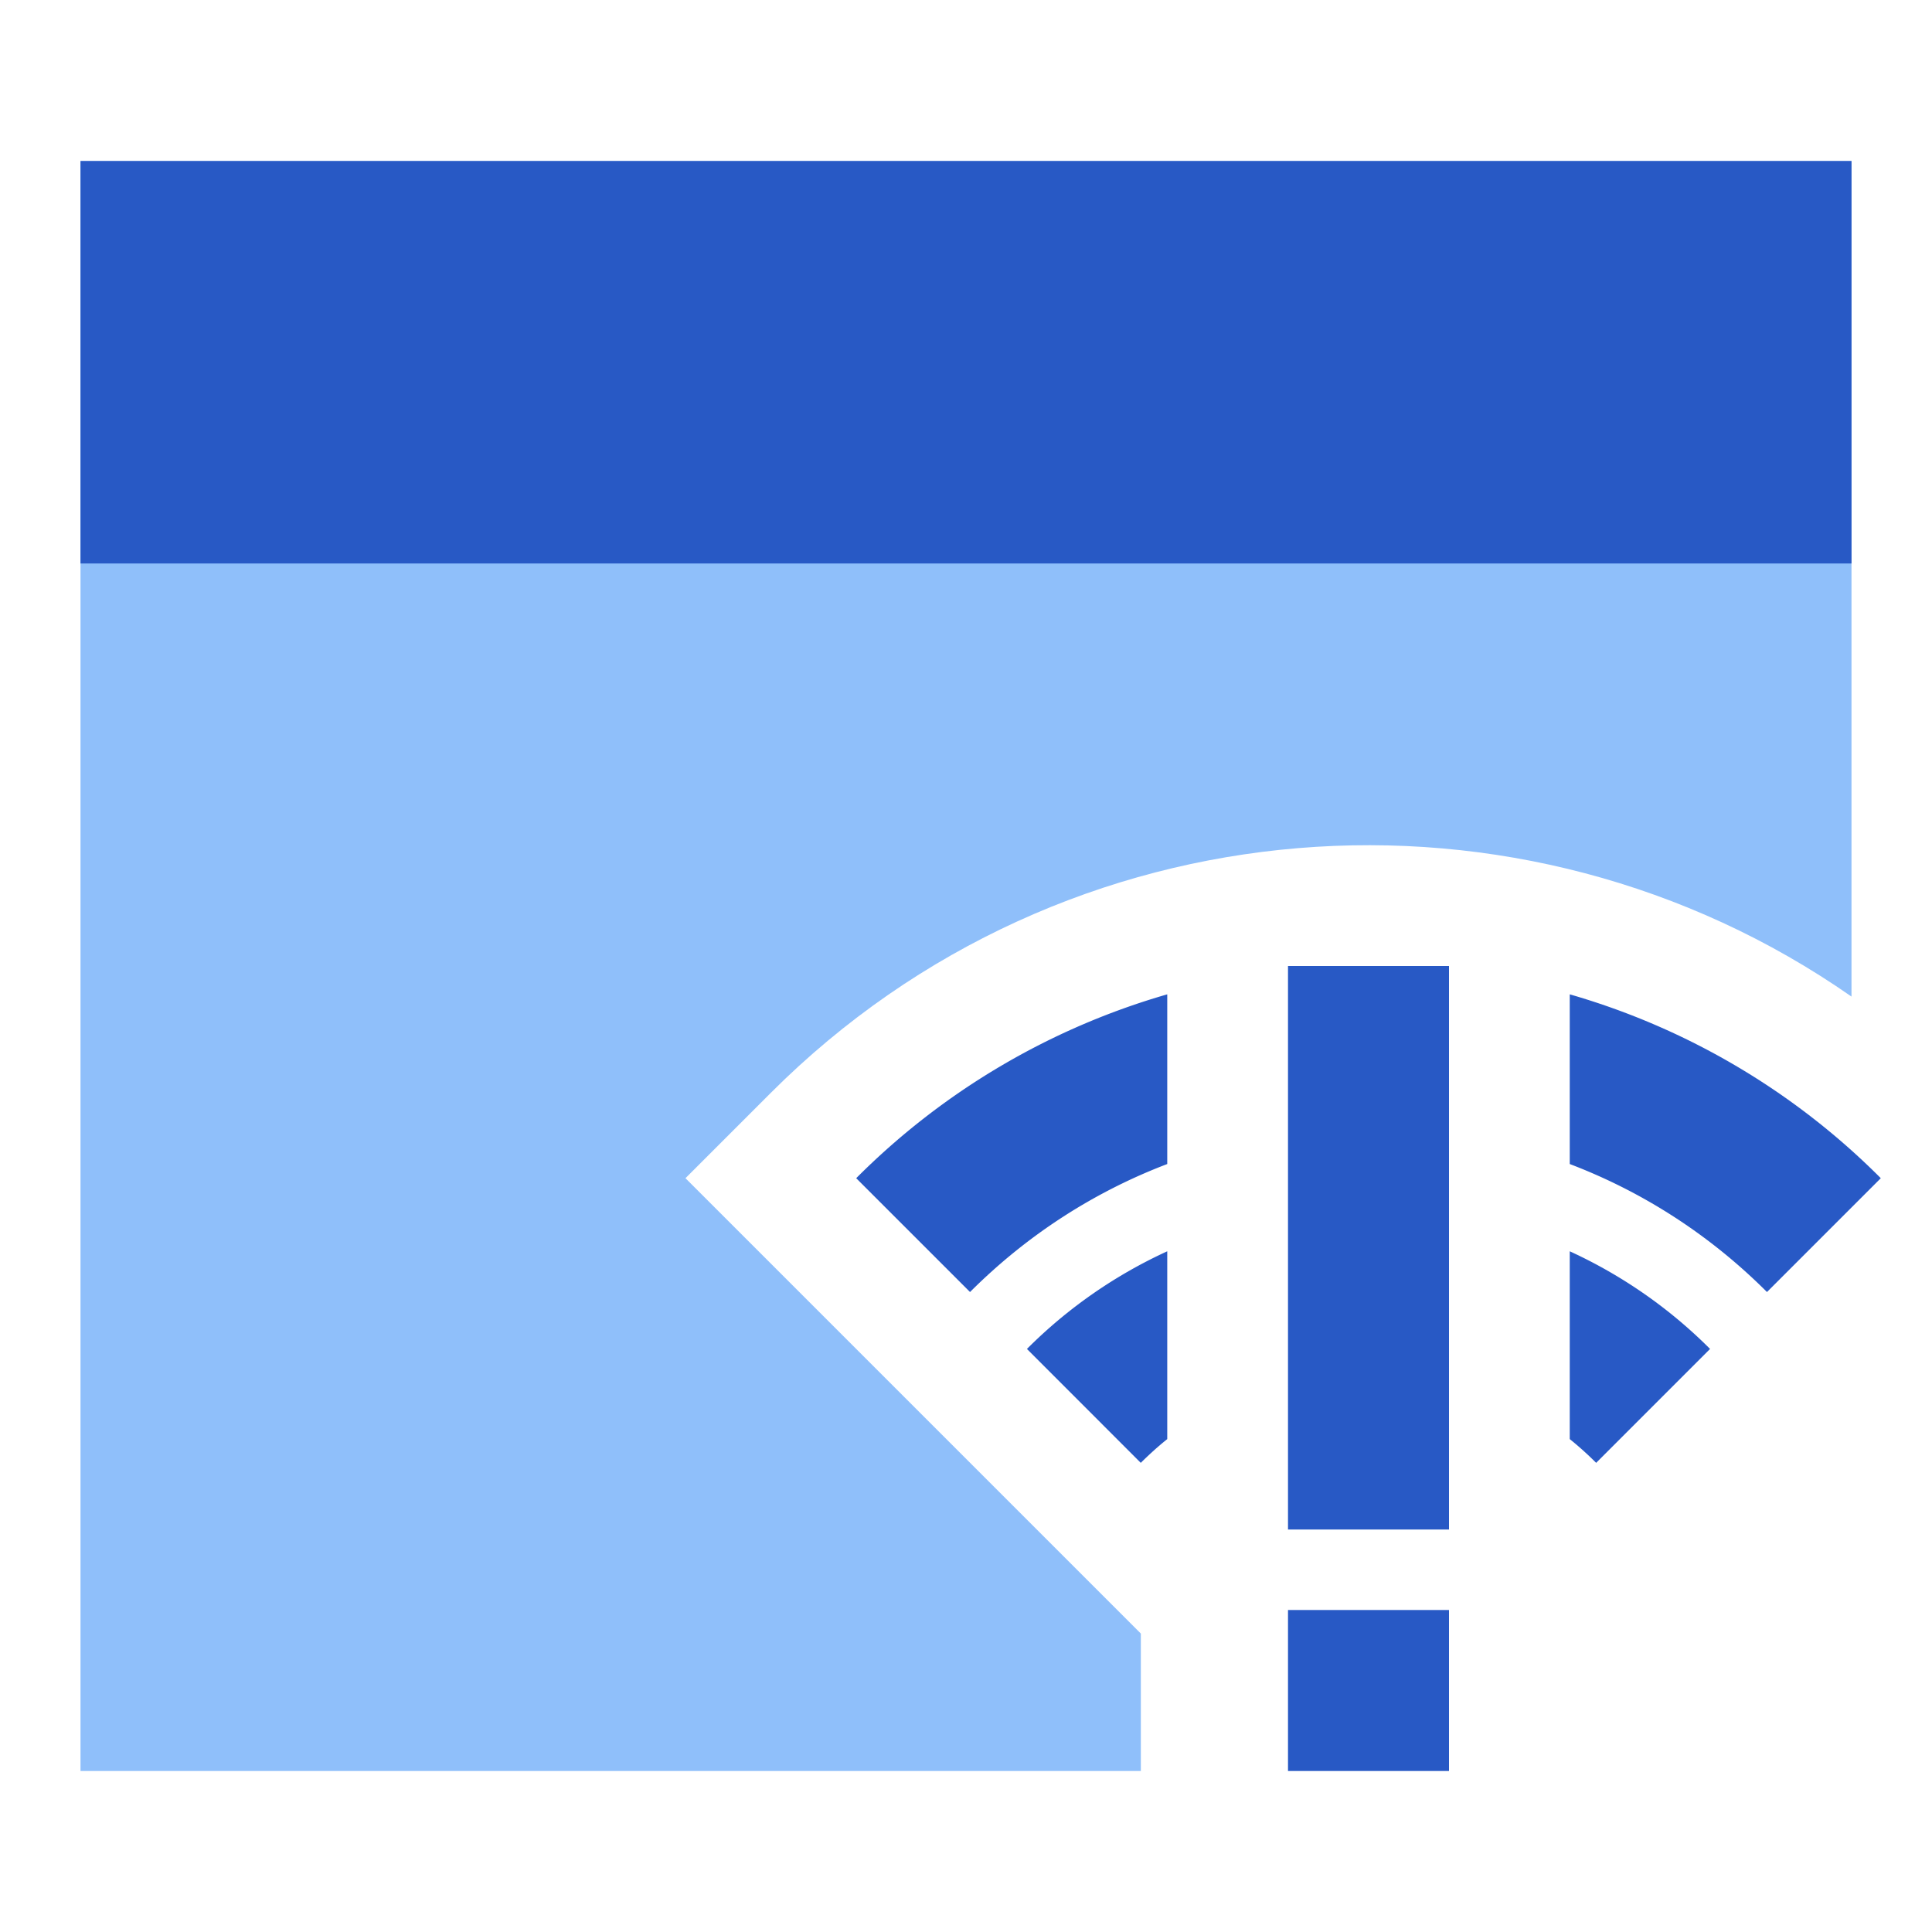 <svg xmlns="http://www.w3.org/2000/svg" fill="none" viewBox="0 0 24 24" id="Browser-Error--Streamline-Sharp">
  <desc>
    Browser Error Streamline Icon: https://streamlinehq.com
  </desc>
  <g id="browser-error--wireless-wifi-internet-server-network-browser-issue-connection">
    <path id="Subtract" fill="#8fbffa" fill-rule="evenodd" d="M23 2H1v20h13.172v-1.707l-5.657 -5.657 1.06 -1.06C13.23 9.921 18.906 9.523 23 12.38V2Z" clip-rule="evenodd" stroke-width="1"></path>
    <path id="Union" fill="#2859c5" fill-rule="evenodd" d="M23 2H1v5h22V2ZM10.636 14.636a8.96 8.96 0 0 1 3.864 -2.284v2.108c-0.893 0.34 -1.73 0.87 -2.45 1.59l-1.414 -1.414Zm2.121 2.121a5.987 5.987 0 0 1 1.743 -1.213v2.333c-0.114 0.091 -0.223 0.19 -0.329 0.295l-1.414 -1.415Zm6.743 -1.213v2.333c0.113 0.091 0.223 0.19 0.328 0.295l1.415 -1.415a5.988 5.988 0 0 0 -1.743 -1.213Zm0 -3.192v2.108c0.893 0.34 1.73 0.87 2.45 1.59l1.414 -1.414a8.96 8.96 0 0 0 -3.864 -2.284ZM16 19v-7h2v7h-2Zm0 1v2h2v-2h-2Z" clip-rule="evenodd" stroke-width="1"></path>
  </g>
</svg>